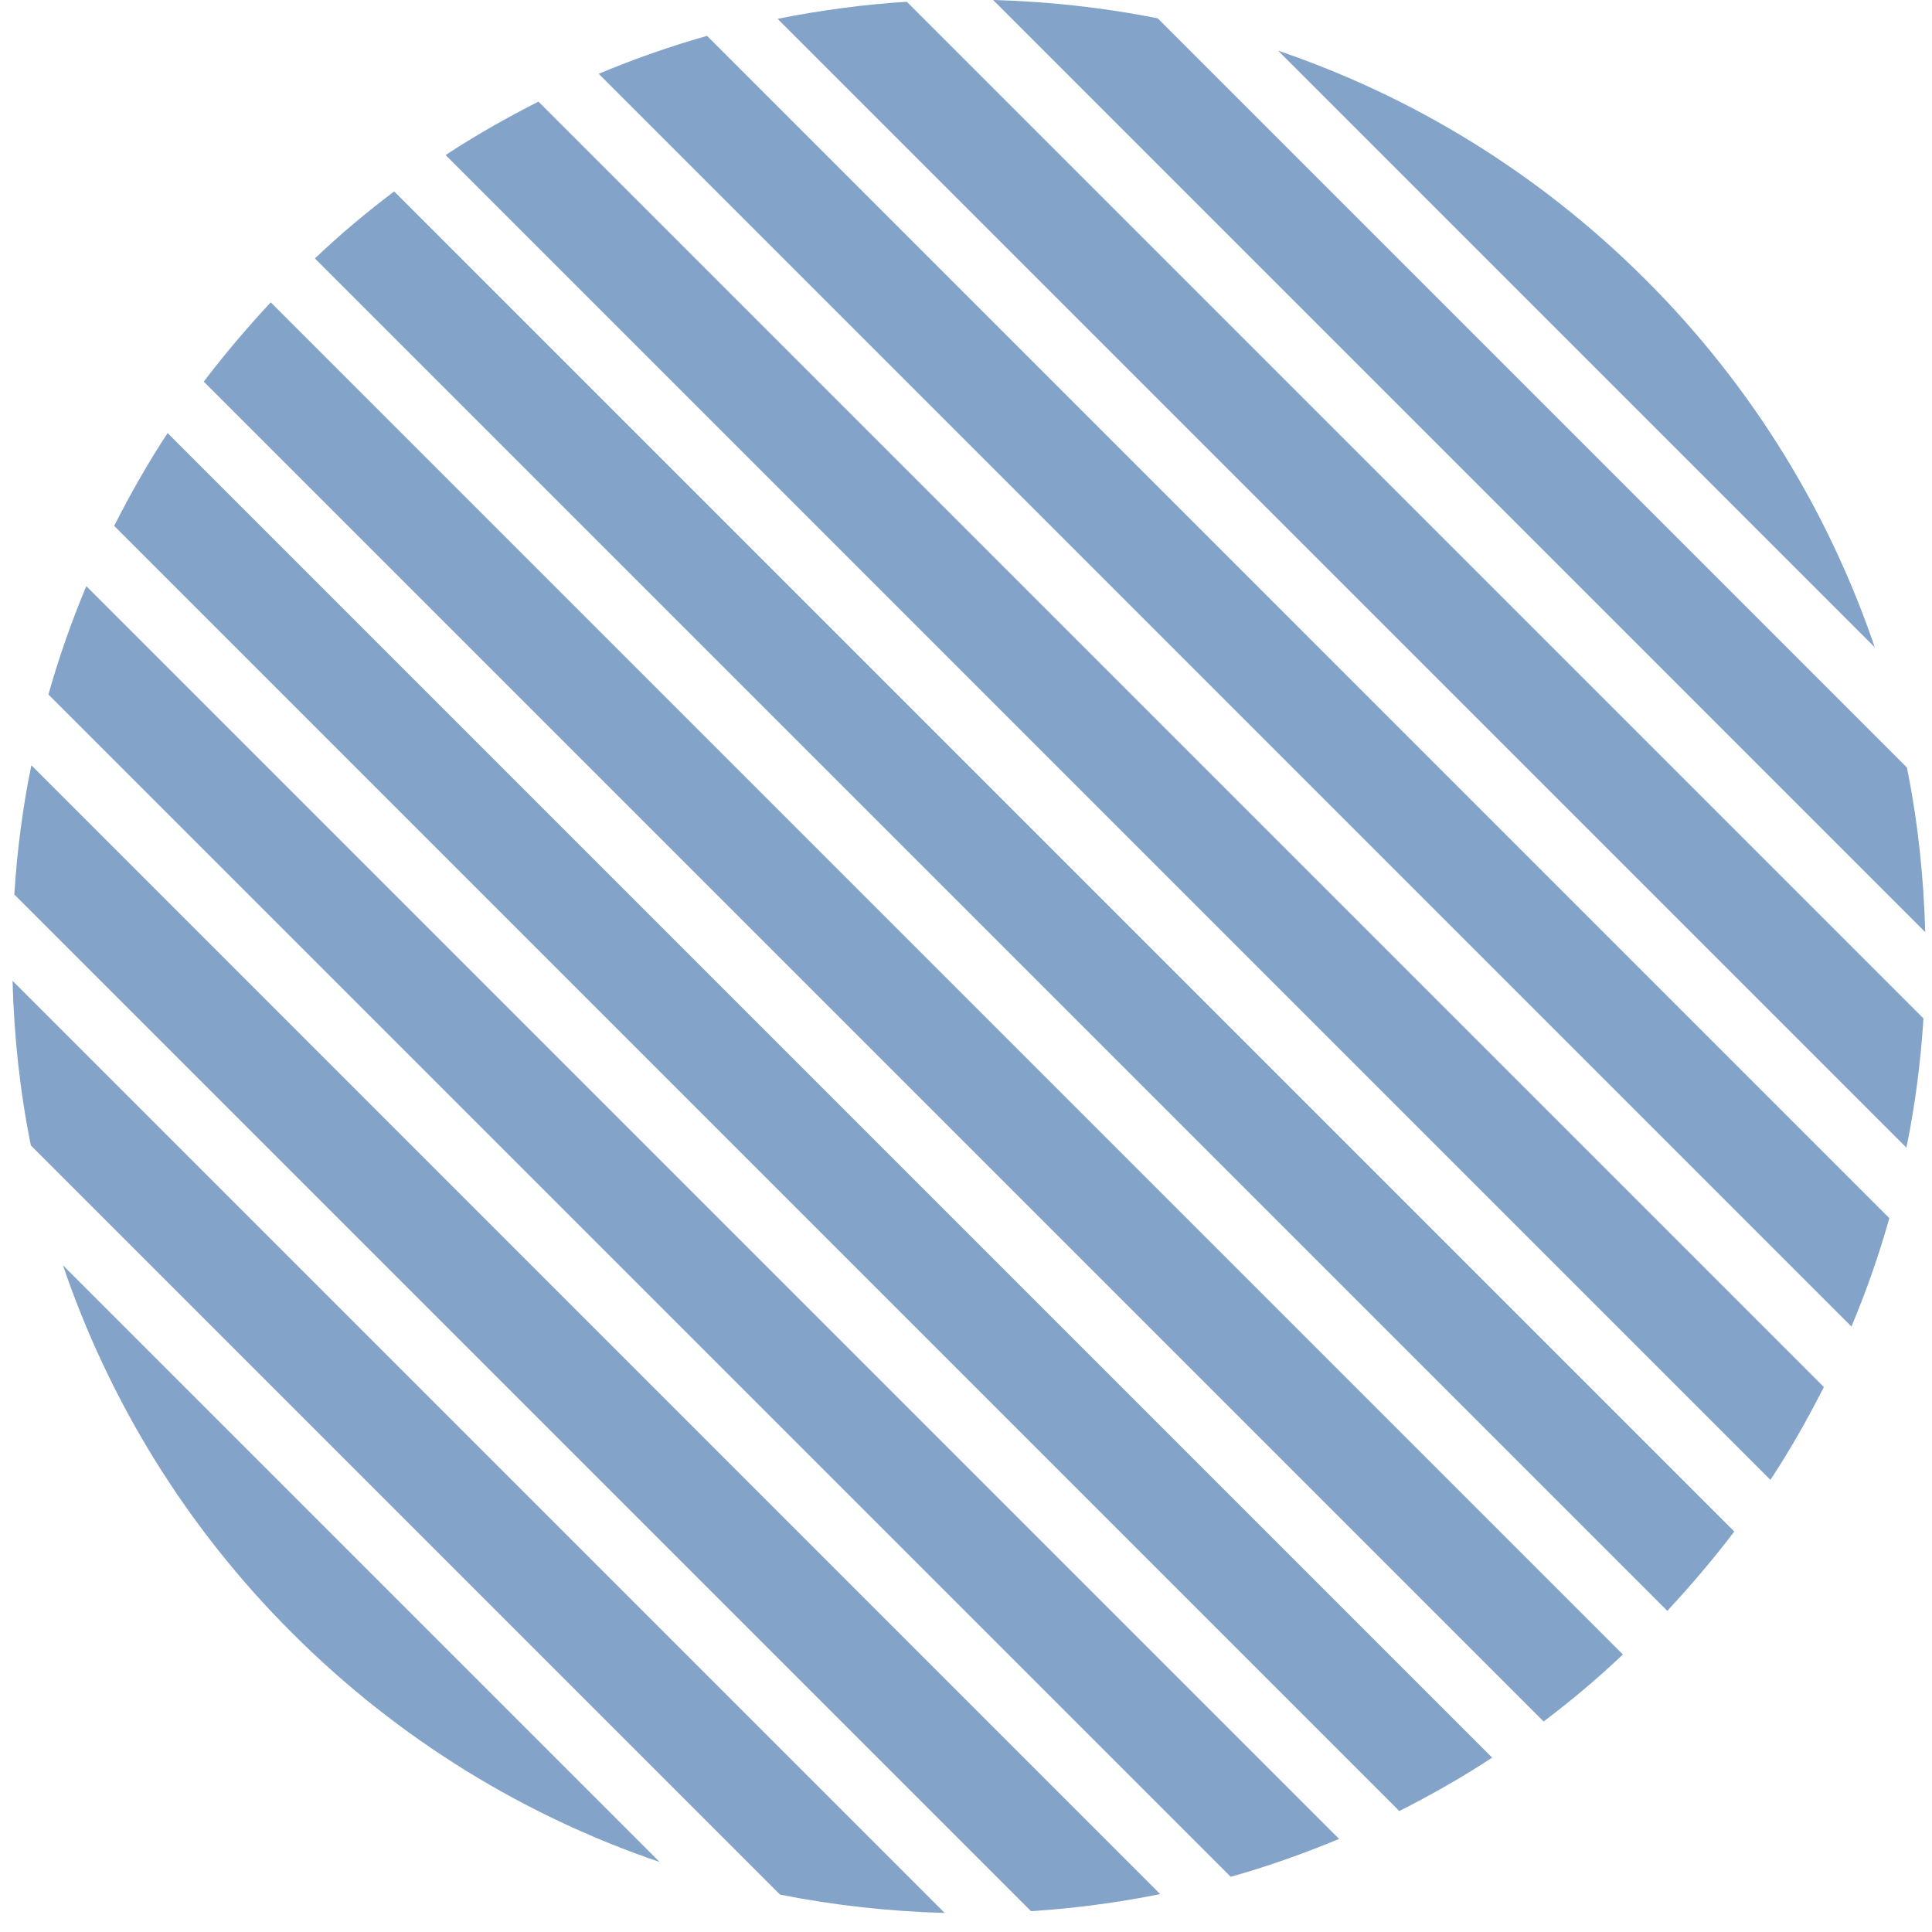 <svg width="77" height="77" viewBox="0 0 77 77" fill="none" xmlns="http://www.w3.org/2000/svg">
<path d="M3.44 23.36C2.85 24.77 2.34 26.22 1.93 27.68L49.05 74.8C50.51 74.39 51.95 73.88 53.37 73.29L3.44 23.36Z" fill="#84A3C9"/>
<path d="M6.68 17.26C5.89 18.46 5.19 19.7 4.55 20.96L55.77 72.18C57.03 71.54 58.27 70.84 59.47 70.05L6.68 17.26Z" fill="#84A3C9"/>
<path d="M10.79 12.05C9.84 13.07 8.95 14.12 8.12 15.21L61.52 68.61C62.61 67.79 63.67 66.9 64.68 65.94L10.79 12.05Z" fill="#84A3C9"/>
<path d="M74.72 25.8C72.9 20.45 69.86 15.41 65.59 11.15C61.32 6.88 56.29 3.84 50.94 2.02L74.72 25.8Z" fill="#84A3C9"/>
<path d="M31.09 75.51C33.25 75.94 35.45 76.18 37.65 76.24L0.5 39.09C0.56 41.29 0.79 43.48 1.23 45.65L31.09 75.51Z" fill="#84A3C9"/>
<path d="M1.25 30.5C0.9 32.2 0.68 33.92 0.57 35.65L41.09 76.17C42.82 76.06 44.54 75.83 46.24 75.49L1.25 30.5Z" fill="#84A3C9"/>
<path d="M21.46 4.05C20.2 4.69 18.96 5.39 17.76 6.18L70.56 58.98C71.35 57.78 72.05 56.54 72.69 55.28L21.46 4.05Z" fill="#84A3C9"/>
<path d="M46.14 0.73C43.98 0.3 41.78 0.06 39.58 0L76.73 37.15C76.67 34.95 76.44 32.76 76 30.59L46.14 0.73Z" fill="#84A3C9"/>
<path d="M2.51 50.43C4.33 55.78 7.37 60.82 11.64 65.08C15.91 69.35 20.94 72.39 26.29 74.21L2.51 50.43Z" fill="#84A3C9"/>
<path d="M28.18 1.43C26.72 1.84 25.28 2.35 23.86 2.94L73.79 52.87C74.38 51.46 74.89 50.01 75.3 48.55L28.18 1.43Z" fill="#84A3C9"/>
<path d="M36.14 0.07C34.41 0.18 32.69 0.41 30.99 0.75L75.98 45.74C76.33 44.04 76.55 42.32 76.66 40.59L36.14 0.07Z" fill="#84A3C9"/>
<path d="M15.71 7.63C14.62 8.45 13.56 9.34 12.55 10.3L66.45 64.2C67.4 63.18 68.29 62.13 69.12 61.04L15.71 7.63Z" fill="#84A3C9"/>
</svg>
